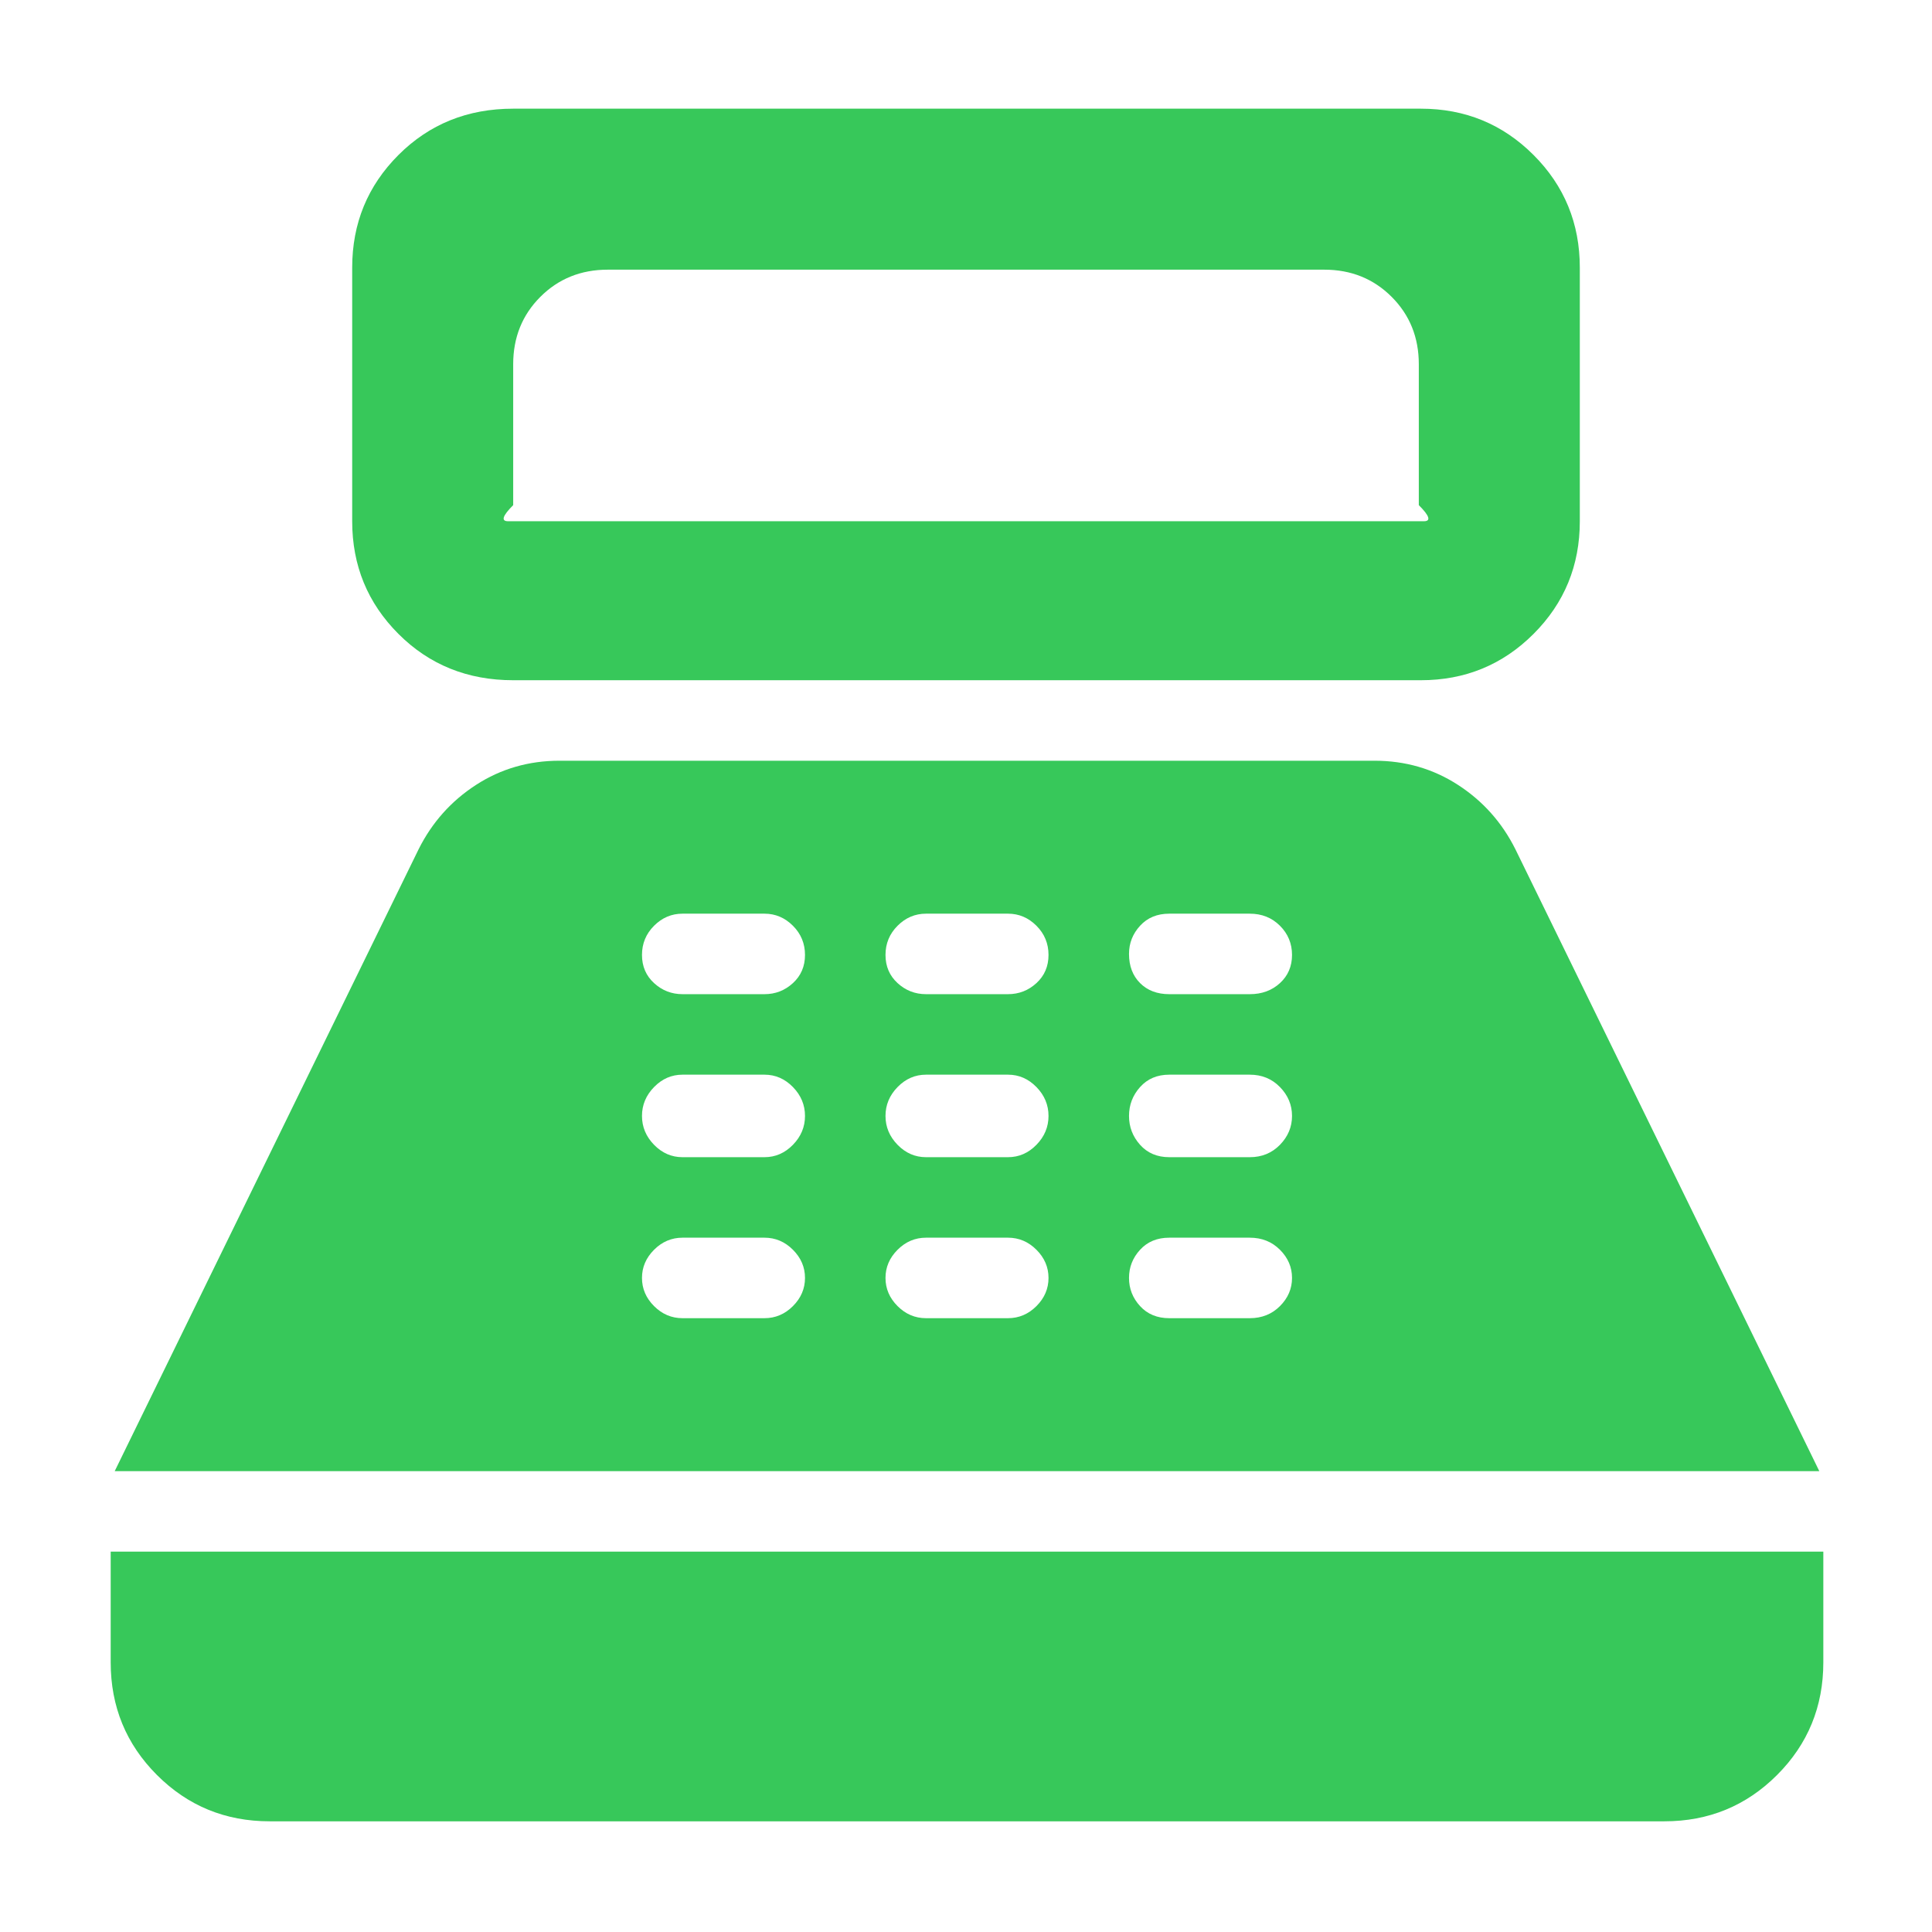 <svg xmlns="http://www.w3.org/2000/svg" height="48" viewBox="0 -960 960 960" width="48"><path fill="rgb(55, 200, 90)" d="M255-622q-34 0-57-23t-23-56v-126q0-33 23-56t57-23h451q33 0 56 23t23 56v126q0 33-23 56t-56 23H255Zm7-79h445.5q5.5 0-2.5-8v-70q0-20-13.5-33.5T658-826H302q-20 0-33.5 13.5T255-779v70q-8 8-2.5 8h9.5ZM134-55q-33 0-56-23t-23-56v-55h851v55q0 33-23 56t-56 23H134ZM57-229l151-309q10-20 28.55-32T278-582h405q22.9 0 41.45 12Q743-558 753-538l151 309H57Zm282.14-76h40.72q8.14 0 14.14-6t6-14q0-8-6-14t-14.14-6h-40.72q-8.14 0-14.14 6t-6 14q0 8 6 14t14.14 6Zm0-80h40.72q8.14 0 14.14-6.15t6-14.35q0-8.2-6-14.35T379.86-426h-40.72q-8.14 0-14.14 6.15t-6 14.35q0 8.2 6 14.35t14.14 6.15Zm0-81h40.72q8.14 0 14.14-5.5t6-14q0-8.5-6-14.5t-14.14-6h-40.72q-8.14 0-14.14 6t-6 14.5q0 8.5 6 14t14.14 5.5Zm121 161h40.72q8.14 0 14.14-6t6-14q0-8-6-14t-14.14-6h-40.72q-8.14 0-14.14 6t-6 14q0 8 6 14t14.14 6Zm0-80h40.72q8.14 0 14.14-6.15t6-14.35q0-8.2-6-14.35T500.86-426h-40.72q-8.14 0-14.14 6.15t-6 14.35q0 8.2 6 14.35t14.14 6.15Zm0-81h40.72q8.14 0 14.14-5.5t6-14q0-8.5-6-14.5t-14.14-6h-40.72q-8.14 0-14.14 6t-6 14.5q0 8.5 6 14t14.14 5.5ZM581-305h40q9 0 15-6t6-14q0-8-6-14t-15-6h-40q-9 0-14.5 6t-5.5 14q0 8 5.5 14t14.5 6Zm0-80h40q9 0 15-6.15t6-14.35q0-8.2-6-14.35T621-426h-40q-9 0-14.5 6.15T561-405.5q0 8.2 5.5 14.35T581-385Zm0-81h40q9 0 15-5.5t6-14q0-8.5-6-14.5t-15-6h-40q-9 0-14.5 6t-5.5 14q0 9 5.5 14.5T581-466Z"/></svg>